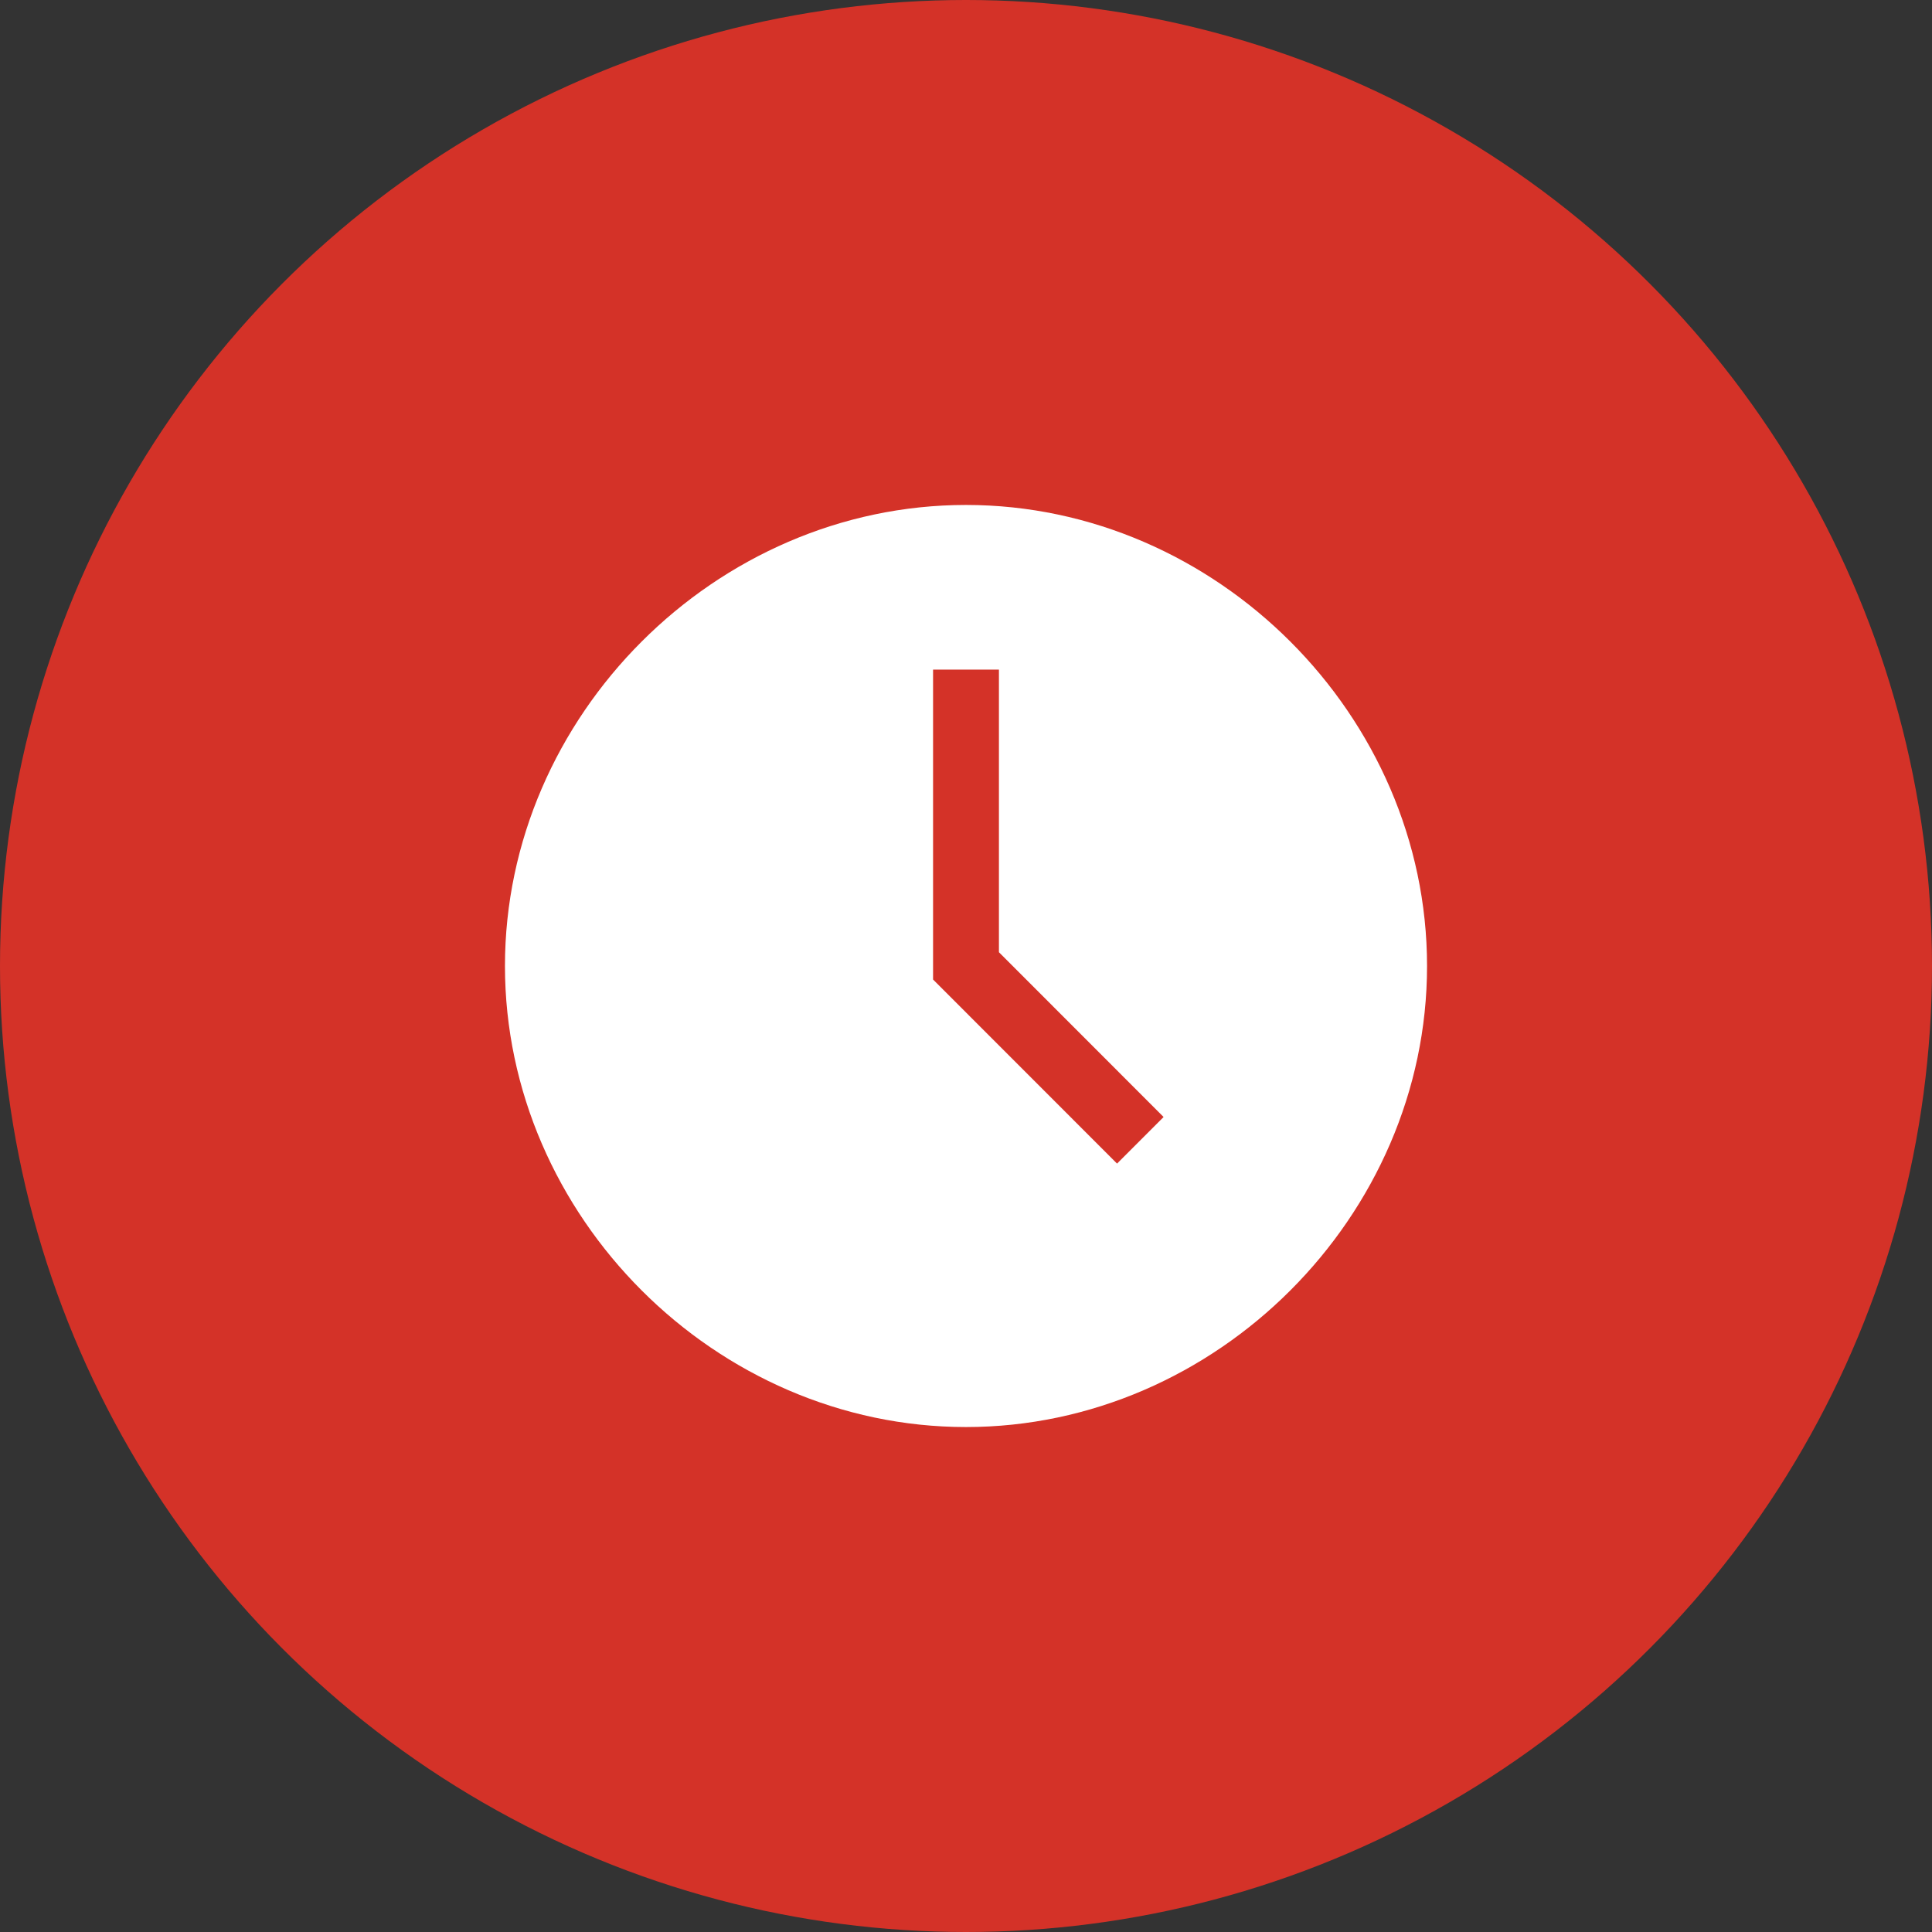 <svg width="44" height="44" viewBox="0 0 44 44" fill="none" xmlns="http://www.w3.org/2000/svg">
<rect x="0" y="0" width="44" height="44" fill="#333333" stroke="none"/>
<circle cx="22" cy="22" r="22" fill="#D43228"/>
<path d="M22 11.5C16.3 11.5 11.5 16.3 11.5 22C11.5 27.7 16.3 32.5 22 32.5C27.7 32.5 32.5 27.7 32.5 22C32.5 16.3 27.7 11.5 22 11.5ZM25.44 26.5L21.25 22.308V15.25H22.75V21.686L26.5 25.439L25.44 26.5Z" fill="white"/>
</svg>
